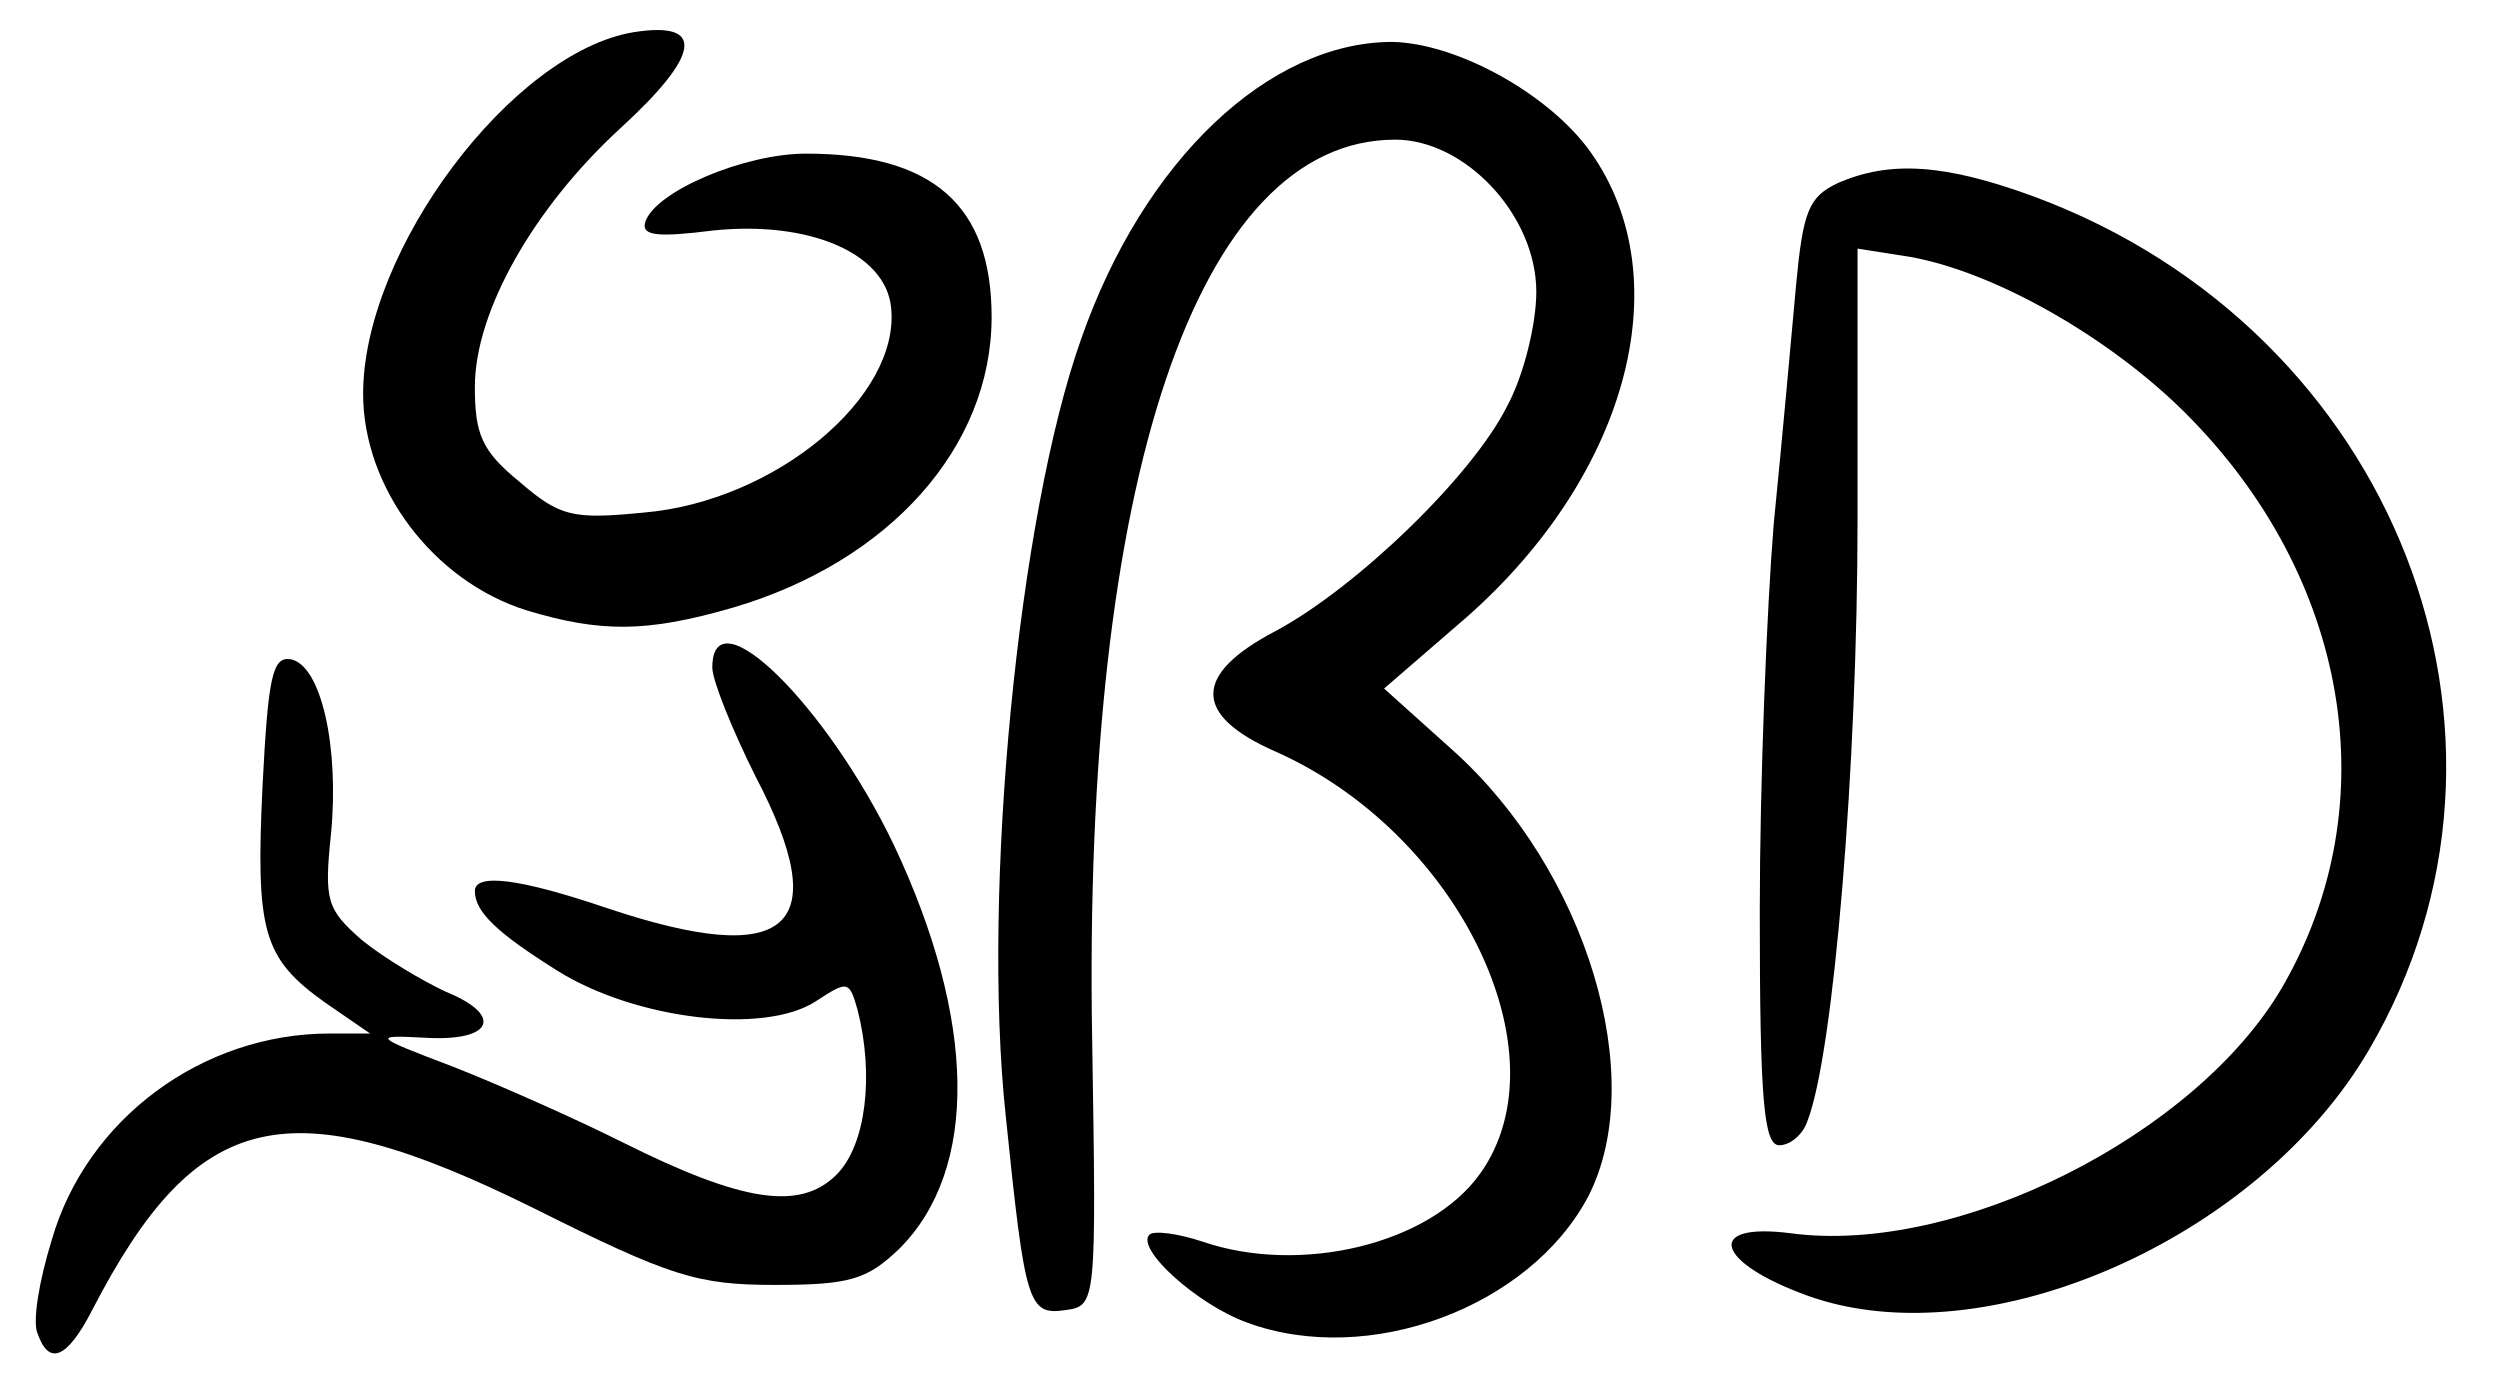 <!DOCTYPE svg PUBLIC "-//W3C//DTD SVG 20010904//EN" "http://www.w3.org/TR/2001/REC-SVG-20010904/DTD/svg10.dtd">
<svg version="1.0" xmlns="http://www.w3.org/2000/svg" width="179px" height="100px" viewBox="0 0 1790 1000" preserveAspectRatio="xMidYMid meet">
<g id="layer101" fill="#000000" stroke="none">
 <path d="M27 955 c-4 -8 1 -38 10 -67 25 -87 108 -148 199 -148 l29 0 -32 -22 c-45 -32 -50 -51 -45 -156 4 -77 7 -92 20 -90 22 4 35 63 29 125 -5 48 -3 54 22 76 16 13 43 29 60 37 42 17 34 36 -15 33 -38 -2 -37 -1 21 21 33 13 87 37 121 54 86 43 127 49 153 23 21 -21 27 -71 15 -118 -6 -21 -7 -21 -30 -6 -37 24 -129 13 -185 -22 -43 -27 -59 -42 -59 -57 0 -13 32 -9 94 12 131 44 164 15 107 -94 -17 -34 -31 -69 -31 -78 0 -54 82 27 130 127 59 125 61 232 4 289 -23 22 -35 26 -89 26 -56 0 -75 -6 -173 -55 -176 -87 -241 -72 -316 73 -18 35 -31 40 -39 17z"/>
 <path d="M893 947 c-36 -13 -80 -53 -70 -63 3 -3 20 -1 38 5 70 24 163 2 199 -49 61 -86 -16 -244 -147 -302 -59 -26 -59 -55 0 -86 58 -31 141 -111 166 -161 12 -22 21 -59 21 -82 0 -55 -51 -109 -101 -109 -142 0 -224 244 -217 645 3 188 3 190 -19 193 -27 4 -29 -4 -43 -140 -17 -160 9 -428 54 -555 45 -129 135 -213 223 -213 45 1 108 35 139 75 68 90 32 233 -86 337 l-59 51 49 44 c96 86 141 235 97 320 -42 79 -157 122 -244 90z"/>
 <path d="M1295 928 c-67 -24 -75 -53 -13 -45 119 16 290 -70 352 -176 76 -131 48 -294 -69 -411 -54 -54 -136 -101 -197 -112 l-38 -6 0 194 c0 175 -17 383 -36 431 -3 9 -12 17 -20 17 -11 0 -14 -31 -14 -167 0 -93 5 -217 10 -278 6 -60 13 -138 16 -171 5 -53 9 -63 30 -73 37 -16 76 -14 141 10 258 96 371 386 239 611 -79 135 -274 221 -401 176z"/>
 <path d="M377 437 c-67 -21 -117 -88 -117 -155 0 -103 107 -245 194 -259 51 -8 48 16 -10 69 -62 57 -104 131 -104 185 0 34 5 46 32 68 29 25 38 27 89 22 94 -8 184 -83 177 -147 -4 -39 -59 -62 -127 -55 -40 5 -52 4 -49 -6 7 -22 71 -49 115 -49 91 0 133 37 133 117 0 93 -73 175 -185 208 -62 18 -95 18 -148 2z"/>
 </g>

</svg>